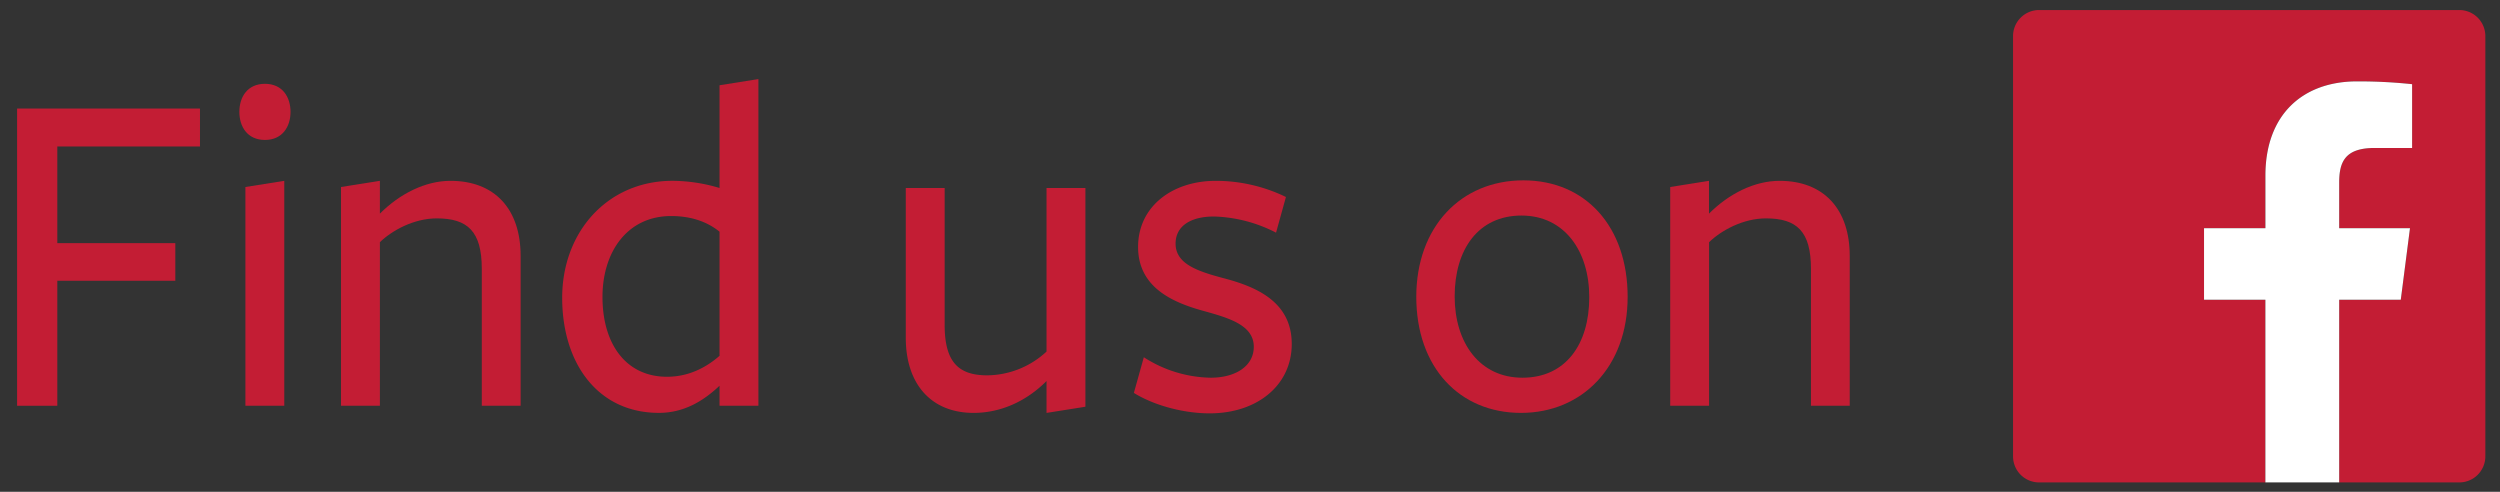 <svg id="Layer_1" data-name="Layer 1" xmlns="http://www.w3.org/2000/svg" viewBox="0 0 1024 201.43"><rect x="0" y="0" width="1024" height="201.43" fill="#333333" stroke="none"/><defs><style>.cls-1{fill:#c31d34;}.cls-2{fill:#fff;}</style></defs><title>FindUs-FB-RGB-1024</title><path class="cls-1" d="M7,44.46H81.91V60H23.47V99.59H71.81V115H23.47V166.2H7Z"/><path class="cls-1" d="M108.52,57.32c-7.19,0-10.48-5.45-10.48-11.5s3.29-11.49,10.48-11.49S119,39.79,119,45.82,115.7,57.32,108.52,57.32Zm-8,108.88V76.6l15.92-2.53V166.2Z"/><path class="cls-1" d="M197.34,166.2V110.1c0-15.38-5.83-20.65-18.44-20.65-9.32,0-18.25,4.87-23.3,9.75v67H139.68V76.6l15.92-2.53V87.51c8.16-8.18,18.64-13.44,28.92-13.44,18.06,0,28.73,11.49,28.73,30.77V166.2Z"/><path class="cls-1" d="M294.72,34.92l15.92-2.53V166.2H294.72V158c-6.41,6.05-14.36,11.11-24.84,11.11-25,0-39.61-20.26-39.61-47.14,0-27.07,18.64-47.91,45.23-47.91A68.16,68.16,0,0,1,294.72,77Zm-19.8,53.57c-18.05,0-28.14,14.79-28.14,33.1,0,19.68,9.9,32.73,26.39,32.73,8.36,0,15.53-3.32,21.55-8.57V94.91C289.48,90.63,282.69,88.49,274.92,88.49Z"/><path class="cls-1" d="M386.93,77v56.09c0,15.39,5.82,20.65,17.46,20.65A36.19,36.19,0,0,0,428.66,144V77h15.92v89.6l-15.92,2.53V156.07c-8.15,8.18-18.63,13.05-29.9,13.05-17.07,0-27.75-11.49-27.75-30.77V77Z"/><path class="cls-1" d="M495.49,169.31c-10.87,0-22.9-3.31-31.06-8.37l4.08-14.61a52.07,52.07,0,0,0,27.37,8.38c10.1,0,17.67-4.68,17.67-12.67,0-9-10.49-11.88-21-14.8-12.62-3.51-26.39-9.74-26.39-26.1,0-16.56,14-27.07,31.83-27.07a65.69,65.69,0,0,1,28.73,6.62L522.67,95.3a58.84,58.84,0,0,0-25.43-6.62c-9.51,0-15.72,3.89-15.72,11.1,0,8.57,9.51,11.49,20.58,14.41,13,3.51,27,9.74,27,26.69S514.91,169.31,495.49,169.31Z"/><path class="cls-1" d="M623,169.12c-25.23,0-42.89-18.7-42.89-47.53,0-28.62,18.24-47.72,43.87-47.72,25.43,0,42.7,18.9,42.7,47.72C666.7,150.23,648.07,169.12,623,169.12Zm.2-80.83c-17.66,0-27.37,13.83-27.37,33.11,0,19.09,10.29,33.31,27.76,33.31,17.66,0,27.37-13.64,27.37-32.92C651,102.7,640.69,88.29,623.22,88.29Z"/><path class="cls-1" d="M741.77,166.2V110.1c0-15.38-5.82-20.65-18.43-20.65-9.32,0-18.25,4.87-23.3,9.75v67H684.12V76.6L700,74.07V87.51c8.15-8.18,18.63-13.44,28.92-13.44,18,0,28.73,11.49,28.73,30.77V166.2Z"/><path class="cls-1" d="M1007.35,4.11H835.22a10.68,10.68,0,0,0-10.68,10.68V186.92a10.68,10.68,0,0,0,10.68,10.68H927.9V122.77H902.77V93.48H927.9V71.93c0-25,15.26-38.6,37.56-38.6A208.6,208.6,0,0,1,988,34.48V60.6H972.61c-12.13,0-14.48,5.76-14.48,14.22V93.48h29l-3.77,29.29H958.13V197.6h49.22A10.68,10.68,0,0,0,1018,186.92V14.79A10.68,10.68,0,0,0,1007.35,4.11Z"/><path id="f" class="cls-2" d="M958.13,197.6V122.77h25.23l3.77-29.29h-29V74.83c0-8.46,2.35-14.22,14.48-14.22H988V34.48a208.6,208.6,0,0,0-22.53-1.15c-22.3,0-37.56,13.61-37.56,38.6V93.48H902.77v29.29H927.9V197.6Z"/></svg>
